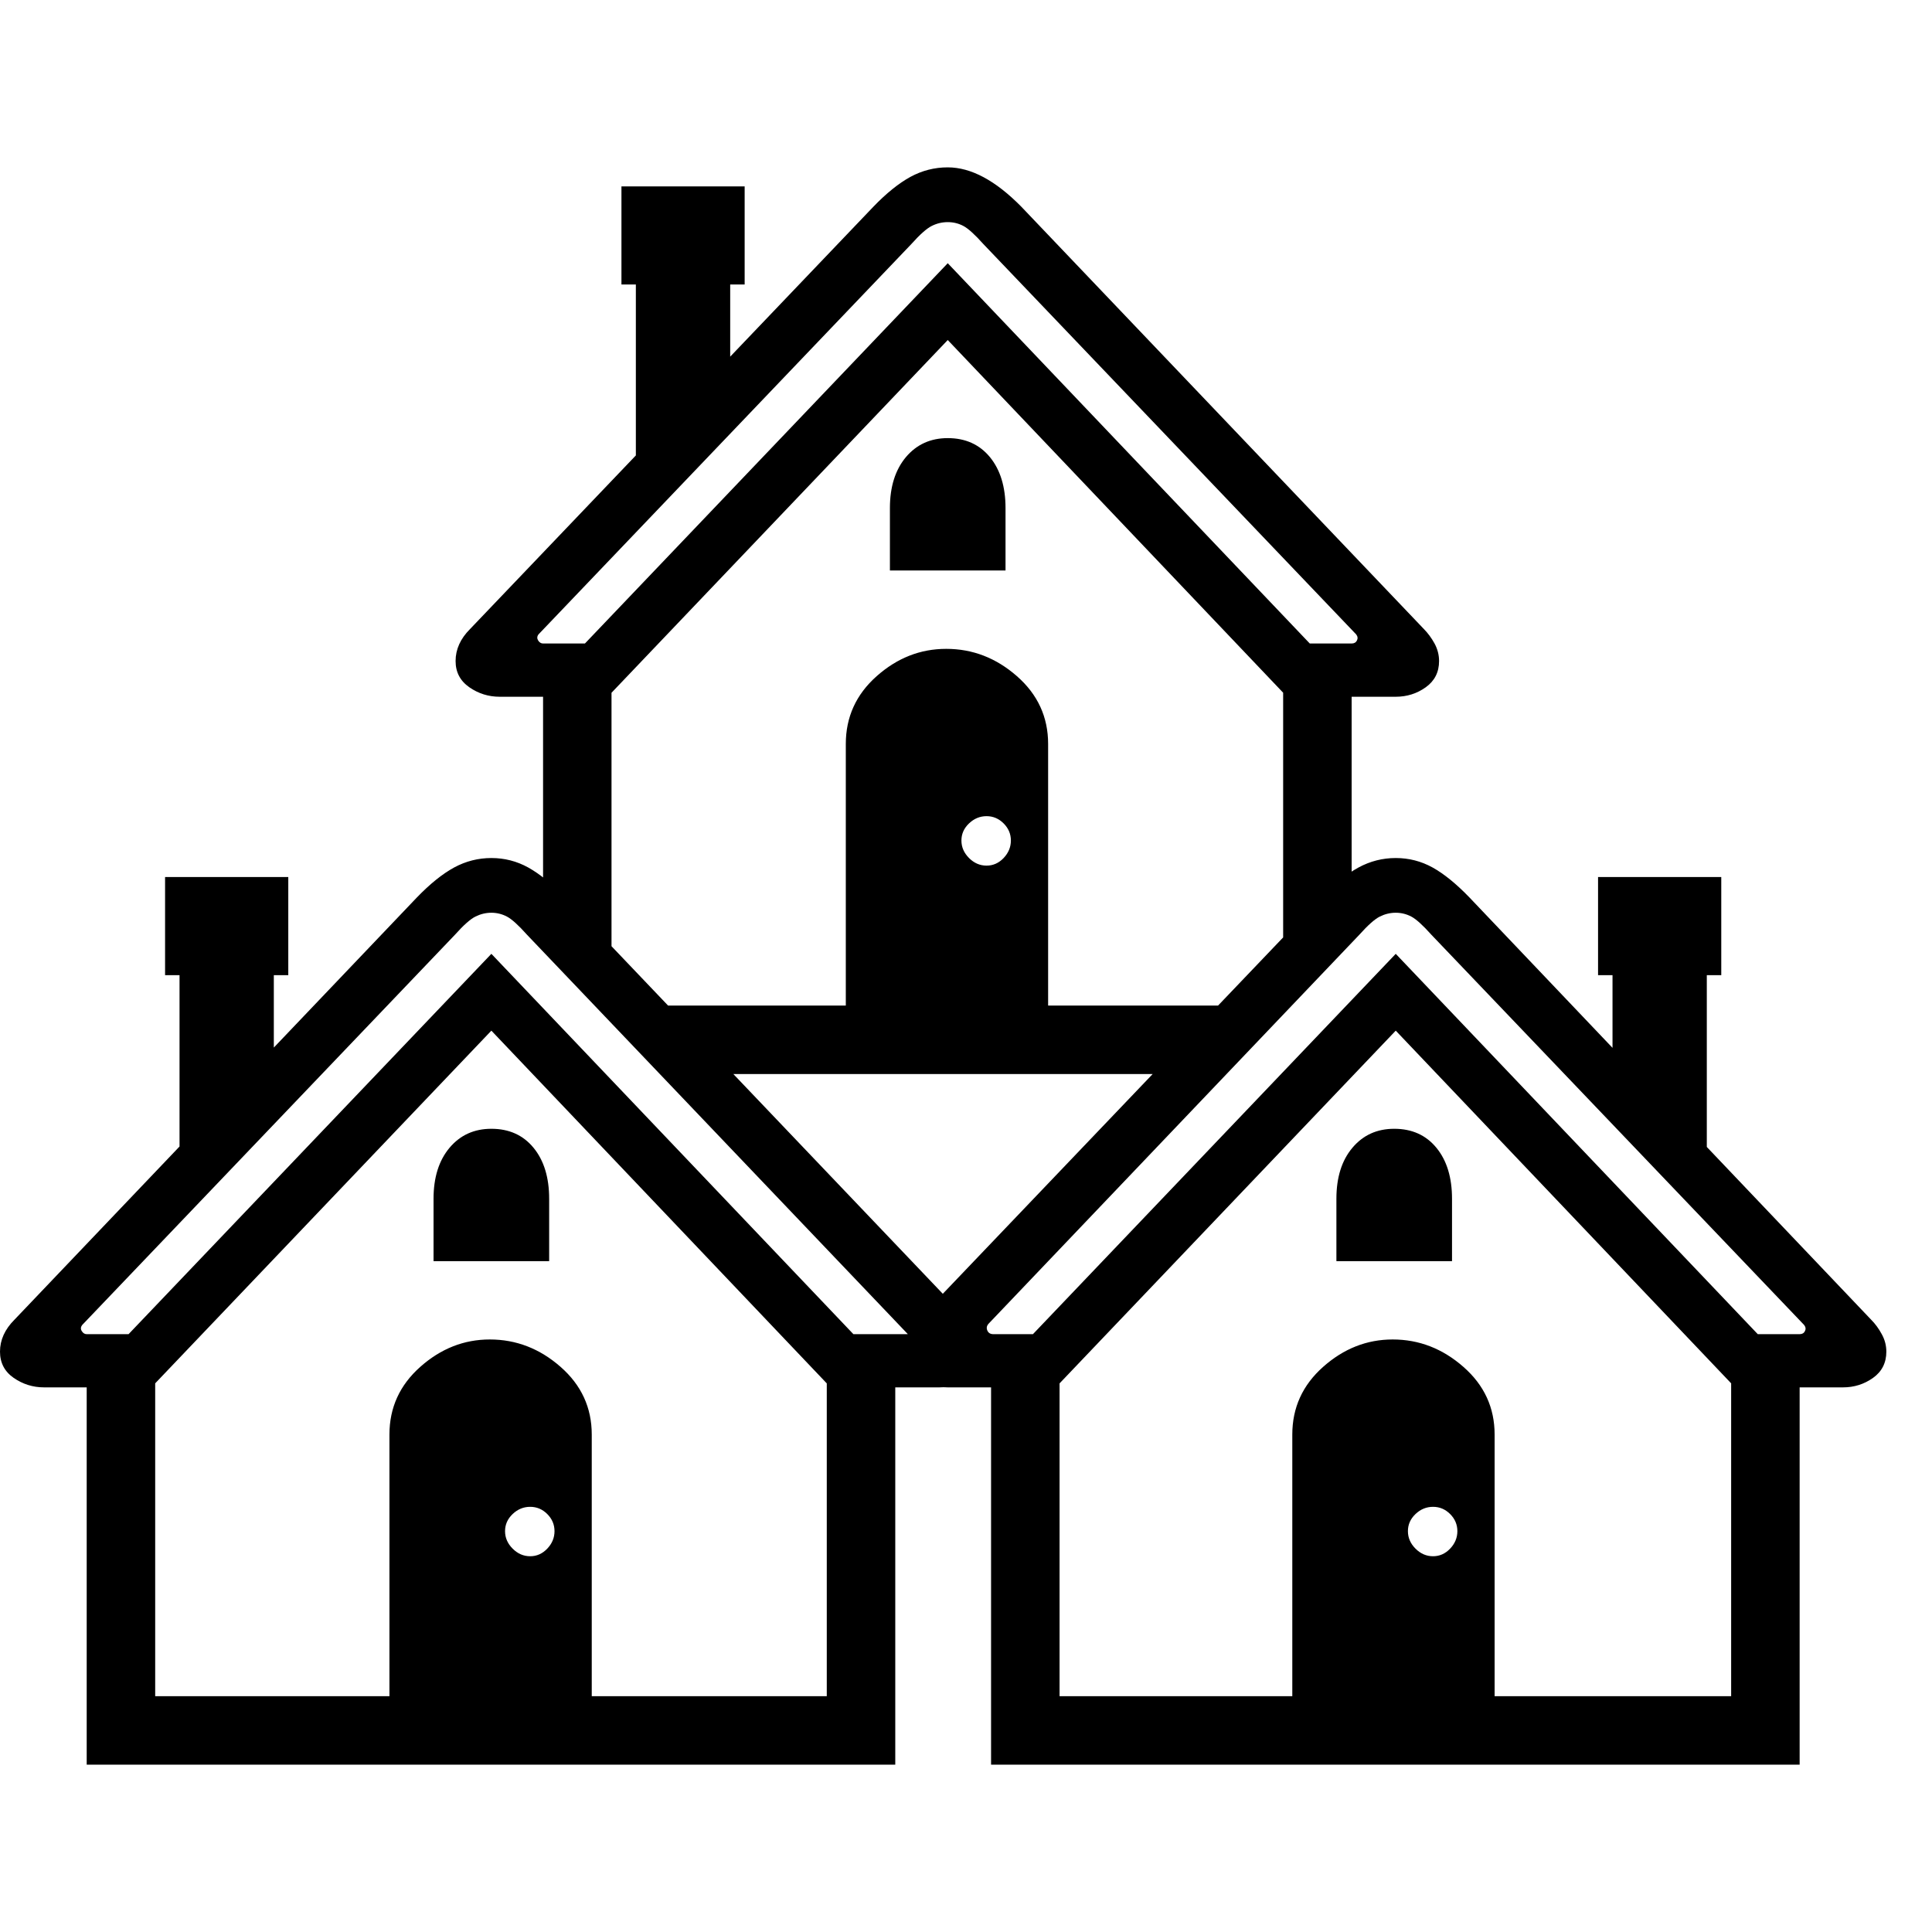 <svg version="1.1" xmlns="http://www.w3.org/2000/svg" style="fill:rgba(0,0,0,1.0)" width="256" height="256" viewBox="0 0 39.688 32.812"><path d="M10.266 10.875 C10.036 10.875 9.828 10.81 9.641 10.68 C9.453 10.549 9.359 10.37 9.359 10.141 C9.359 9.901 9.458 9.682 9.656 9.484 L17.938 0.812 C18.208 0.531 18.464 0.326 18.703 0.195 C18.943 0.065 19.198 -0 19.469 -0 C19.948 -0 20.453 0.271 20.984 0.812 L29.25 9.484 C29.333 9.568 29.406 9.667 29.469 9.781 C29.531 9.896 29.562 10.016 29.562 10.141 C29.562 10.37 29.471 10.549 29.289 10.68 C29.107 10.81 28.901 10.875 28.672 10.875 L26.438 10.875 L19.469 3.547 L12.484 10.875 Z M1.781 32.812 L1.781 24.453 L3.188 24.453 L3.188 31.406 L16.984 31.406 L16.984 24.688 L18.391 24.688 L18.391 32.812 Z M8 31.531 L8 26.031 C8 25.479 8.211 25.016 8.633 24.641 C9.055 24.266 9.531 24.078 10.062 24.078 C10.604 24.078 11.089 24.266 11.516 24.641 C11.943 25.016 12.156 25.479 12.156 26.031 L12.156 31.531 Z M10.891 28.531 C11.026 28.531 11.143 28.479 11.242 28.375 C11.341 28.271 11.391 28.151 11.391 28.016 C11.391 27.88 11.341 27.763 11.242 27.664 C11.143 27.565 11.026 27.516 10.891 27.516 C10.755 27.516 10.635 27.565 10.531 27.664 C10.427 27.763 10.375 27.88 10.375 28.016 C10.375 28.151 10.427 28.271 10.531 28.375 C10.635 28.479 10.755 28.531 10.891 28.531 Z M3.688 20.609 L3.688 16.594 L3.391 16.594 L3.391 14.578 L5.922 14.578 L5.922 16.594 L5.625 16.594 L5.625 18.594 Z M8.906 22.469 L8.906 21.188 C8.906 20.75 9.016 20.401 9.234 20.141 C9.453 19.88 9.74 19.75 10.094 19.75 C10.458 19.75 10.747 19.88 10.961 20.141 C11.174 20.401 11.281 20.75 11.281 21.188 L11.281 22.469 Z M0.906 25.062 C0.677 25.062 0.469 24.997 0.281 24.867 C0.094 24.737 0 24.557 0 24.328 C0 24.089 0.099 23.87 0.297 23.672 L8.562 15 C8.833 14.719 9.089 14.513 9.328 14.383 C9.568 14.253 9.823 14.188 10.094 14.188 C10.365 14.188 10.617 14.253 10.852 14.383 C11.086 14.513 11.339 14.719 11.609 15 L19.875 23.672 C19.958 23.755 20.031 23.854 20.094 23.969 C20.156 24.083 20.188 24.203 20.188 24.328 C20.188 24.557 20.096 24.737 19.914 24.867 C19.732 24.997 19.526 25.062 19.297 25.062 L17.062 25.062 L10.094 17.734 L3.109 25.062 Z M19.141 24.484 L10.828 15.766 C10.651 15.568 10.513 15.443 10.414 15.391 C10.315 15.339 10.208 15.312 10.094 15.312 C9.979 15.312 9.87 15.339 9.766 15.391 C9.661 15.443 9.521 15.568 9.344 15.766 L1.688 23.781 C1.656 23.823 1.654 23.865 1.68 23.906 C1.706 23.948 1.74 23.969 1.781 23.969 L2.641 23.969 L10.094 16.156 L17.531 23.969 L19.359 23.969 Z M12.562 16.719 L11.156 15.281 L11.156 10.266 L12.562 10.266 Z M20.359 32.812 L20.359 24.453 L21.766 24.453 L21.766 31.406 L35.562 31.406 L35.562 24.688 L36.969 24.688 L36.969 32.812 Z M26.547 31.531 L26.547 26.031 C26.547 25.479 26.758 25.016 27.18 24.641 C27.602 24.266 28.078 24.078 28.609 24.078 C29.151 24.078 29.635 24.266 30.062 24.641 C30.49 25.016 30.703 25.479 30.703 26.031 L30.703 31.531 Z M29.438 28.531 C29.573 28.531 29.69 28.479 29.789 28.375 C29.888 28.271 29.938 28.151 29.938 28.016 C29.938 27.88 29.888 27.763 29.789 27.664 C29.69 27.565 29.573 27.516 29.438 27.516 C29.302 27.516 29.182 27.565 29.078 27.664 C28.974 27.763 28.922 27.88 28.922 28.016 C28.922 28.151 28.974 28.271 29.078 28.375 C29.182 28.479 29.302 28.531 29.438 28.531 Z M14.438 18.625 L13.062 17.219 L25.844 17.219 L24.578 18.625 Z M17.375 17.344 L17.375 11.844 C17.375 11.292 17.586 10.828 18.008 10.453 C18.43 10.078 18.906 9.891 19.438 9.891 C19.979 9.891 20.464 10.078 20.891 10.453 C21.318 10.828 21.531 11.292 21.531 11.844 L21.531 17.344 Z M20.266 14.344 C20.401 14.344 20.518 14.292 20.617 14.188 C20.716 14.083 20.766 13.964 20.766 13.828 C20.766 13.693 20.716 13.576 20.617 13.477 C20.518 13.378 20.401 13.328 20.266 13.328 C20.13 13.328 20.01 13.378 19.906 13.477 C19.802 13.576 19.75 13.693 19.75 13.828 C19.75 13.964 19.802 14.083 19.906 14.188 C20.01 14.292 20.13 14.344 20.266 14.344 Z M27.453 22.469 L27.453 21.188 C27.453 20.75 27.562 20.401 27.781 20.141 C28 19.88 28.286 19.75 28.641 19.75 C29.005 19.75 29.294 19.88 29.508 20.141 C29.721 20.401 29.828 20.75 29.828 21.188 L29.828 22.469 Z M19.469 25.062 C19.24 25.062 19.031 24.997 18.844 24.867 C18.656 24.737 18.562 24.557 18.562 24.328 C18.562 24.089 18.661 23.87 18.859 23.672 L27.141 15 C27.411 14.719 27.667 14.513 27.906 14.383 C28.146 14.253 28.401 14.188 28.672 14.188 C28.943 14.188 29.195 14.253 29.43 14.383 C29.664 14.513 29.917 14.719 30.188 15 L38.438 23.672 C38.521 23.755 38.594 23.854 38.656 23.969 C38.719 24.083 38.75 24.203 38.75 24.328 C38.75 24.557 38.659 24.737 38.477 24.867 C38.294 24.997 38.089 25.062 37.859 25.062 L35.641 25.062 L28.672 17.734 L21.688 25.062 Z M20.406 23.969 L21.219 23.969 L28.672 16.156 L36.109 23.969 L36.969 23.969 C37.021 23.969 37.057 23.948 37.078 23.906 C37.099 23.865 37.094 23.823 37.062 23.781 L29.406 15.766 C29.229 15.568 29.091 15.443 28.992 15.391 C28.893 15.339 28.786 15.312 28.672 15.312 C28.557 15.312 28.448 15.339 28.344 15.391 C28.24 15.443 28.099 15.568 27.922 15.766 L20.312 23.75 C20.271 23.792 20.26 23.839 20.281 23.891 C20.302 23.943 20.344 23.969 20.406 23.969 Z M13.062 6.422 L13.062 2.406 L12.766 2.406 L12.766 0.391 L15.297 0.391 L15.297 2.406 L15 2.406 L15 4.406 Z M18.281 8.281 L18.281 7 C18.281 6.562 18.391 6.214 18.609 5.953 C18.828 5.693 19.115 5.562 19.469 5.562 C19.833 5.562 20.122 5.693 20.336 5.953 C20.549 6.214 20.656 6.562 20.656 7 L20.656 8.281 Z M26.359 16.656 L26.359 10.5 L27.766 10.5 L27.766 15.094 Z M11.156 9.781 L12.016 9.781 L19.469 1.969 L26.906 9.781 L27.766 9.781 C27.818 9.781 27.854 9.76 27.875 9.719 C27.896 9.677 27.891 9.635 27.859 9.594 L20.203 1.578 C20.026 1.38 19.888 1.255 19.789 1.203 C19.69 1.151 19.583 1.125 19.469 1.125 C19.354 1.125 19.245 1.151 19.141 1.203 C19.036 1.255 18.896 1.38 18.719 1.578 L11.062 9.594 C11.031 9.635 11.029 9.677 11.055 9.719 C11.081 9.76 11.115 9.781 11.156 9.781 Z M35.062 20.609 L33.125 18.594 L33.125 16.594 L32.828 16.594 L32.828 14.578 L35.359 14.578 L35.359 16.594 L35.062 16.594 Z M39.688 27.344" /></svg>